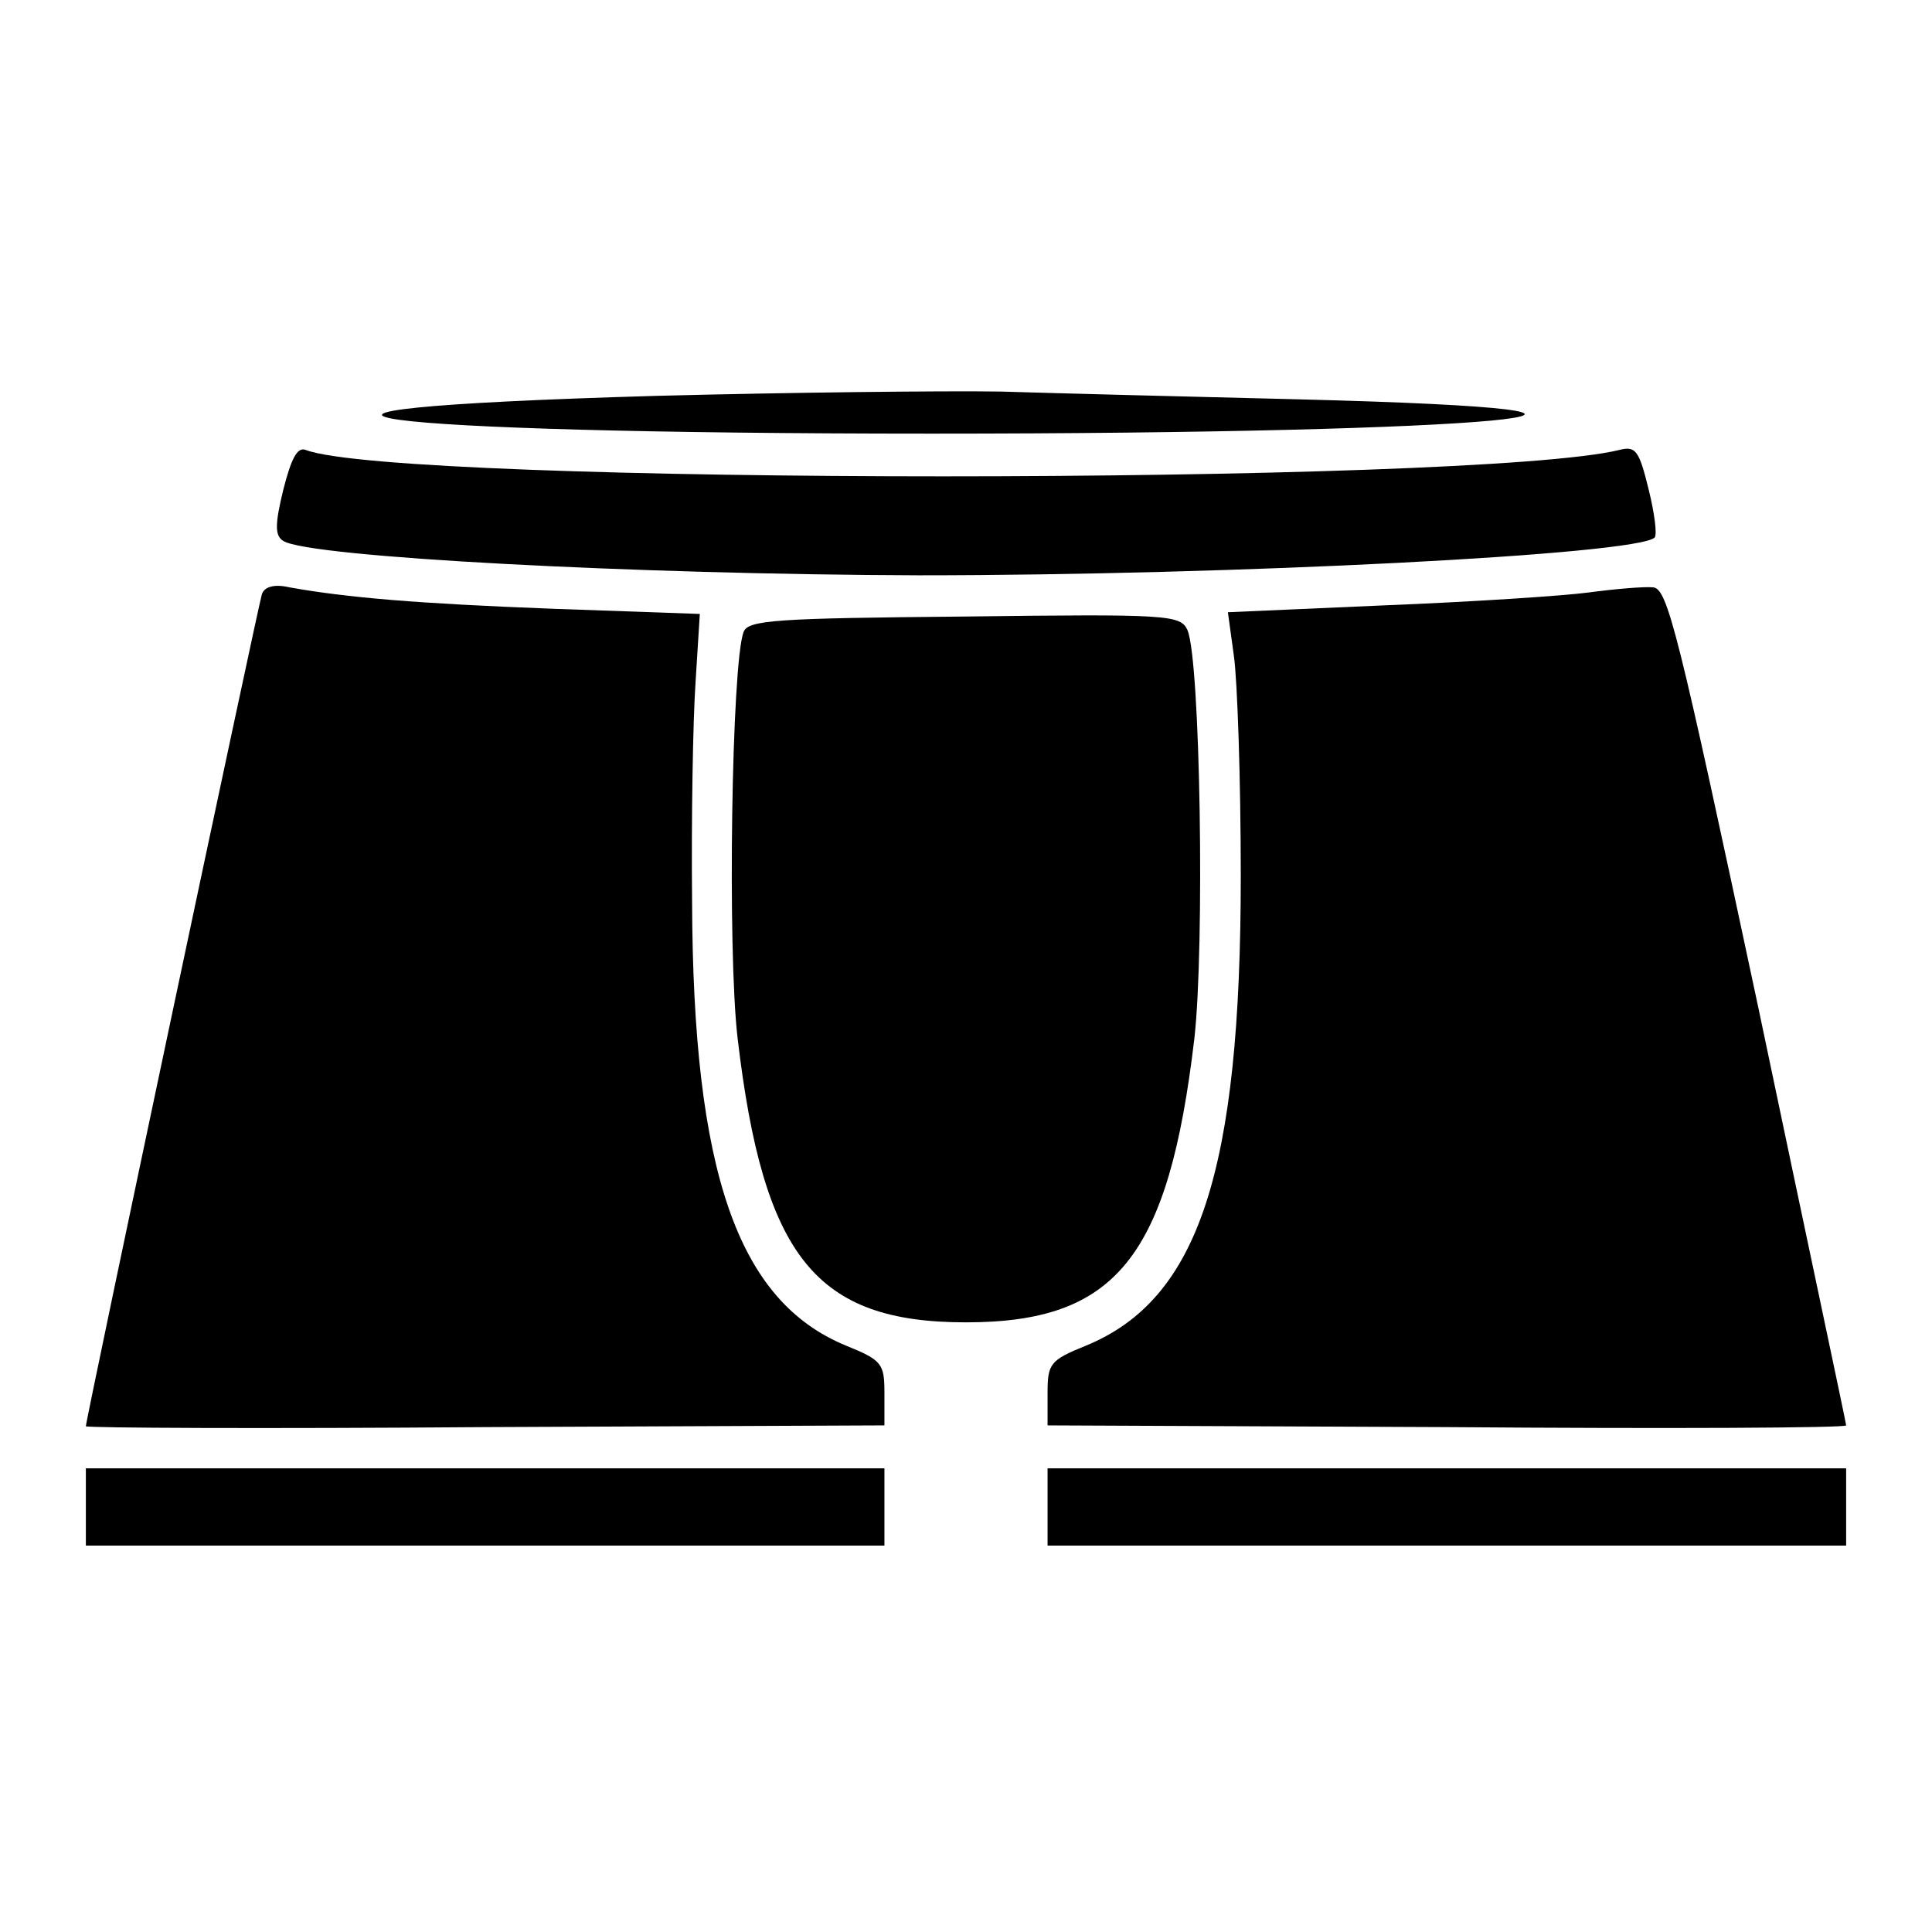 <?xml version="1.0" standalone="no"?>
<!DOCTYPE svg PUBLIC "-//W3C//DTD SVG 20010904//EN"
 "http://www.w3.org/TR/2001/REC-SVG-20010904/DTD/svg10.dtd">
<svg version="1.0" xmlns="http://www.w3.org/2000/svg"
 width="225pt" height="225pt" viewBox="0 0 225 225"
 preserveAspectRatio="xMidYMid meet">

<g transform="translate(0,225) scale(0.1,-0.1)"
fill="#000000" stroke="none">
<path d="M765 1789 c-555 -16 -350 -44 320 -44 653 0 942 27 425 40 -124 3
-279 7 -345 9 -66 1 -246 -1 -400 -5z"/>
<path d="M330 1680 c-10 -41 -10 -54 0 -60 30 -19 411 -39 740 -40 365 0 837
24 857 44 3 3 0 28 -7 56 -11 45 -15 51 -34 46 -168 -41 -1423 -41 -1530 0
-10 4 -17 -11 -26 -46z"/>
<path d="M305 1558 c-4 -12 -205 -961 -205 -969 0 -2 209 -3 465 -1 l465 2 0
38 c0 34 -3 38 -45 55 -126 52 -178 202 -179 517 -1 96 1 211 4 255 l5 80
-170 6 c-159 6 -241 13 -308 25 -17 4 -29 1 -32 -8z"/>
<path d="M1850 1560 c-30 -4 -137 -11 -238 -15 l-182 -8 7 -51 c4 -28 8 -143
8 -256 0 -344 -49 -493 -180 -547 -42 -17 -45 -21 -45 -55 l0 -38 465 -2 c256
-2 465 -1 465 2 0 3 -47 223 -103 490 -93 436 -105 485 -122 486 -11 1 -45 -2
-75 -6z"/>
<path d="M1124 1532 c-220 -2 -253 -4 -258 -18 -14 -36 -19 -371 -7 -473 30
-255 91 -331 266 -331 175 0 236 76 266 331 12 107 7 439 -8 475 -8 18 -22 19
-259 16z"/>
<path d="M100 495 l0 -45 465 0 465 0 0 45 0 45 -465 0 -465 0 0 -45z"/>
<path d="M1220 495 l0 -45 465 0 465 0 0 45 0 45 -465 0 -465 0 0 -45z"/>
</g>
</svg>
